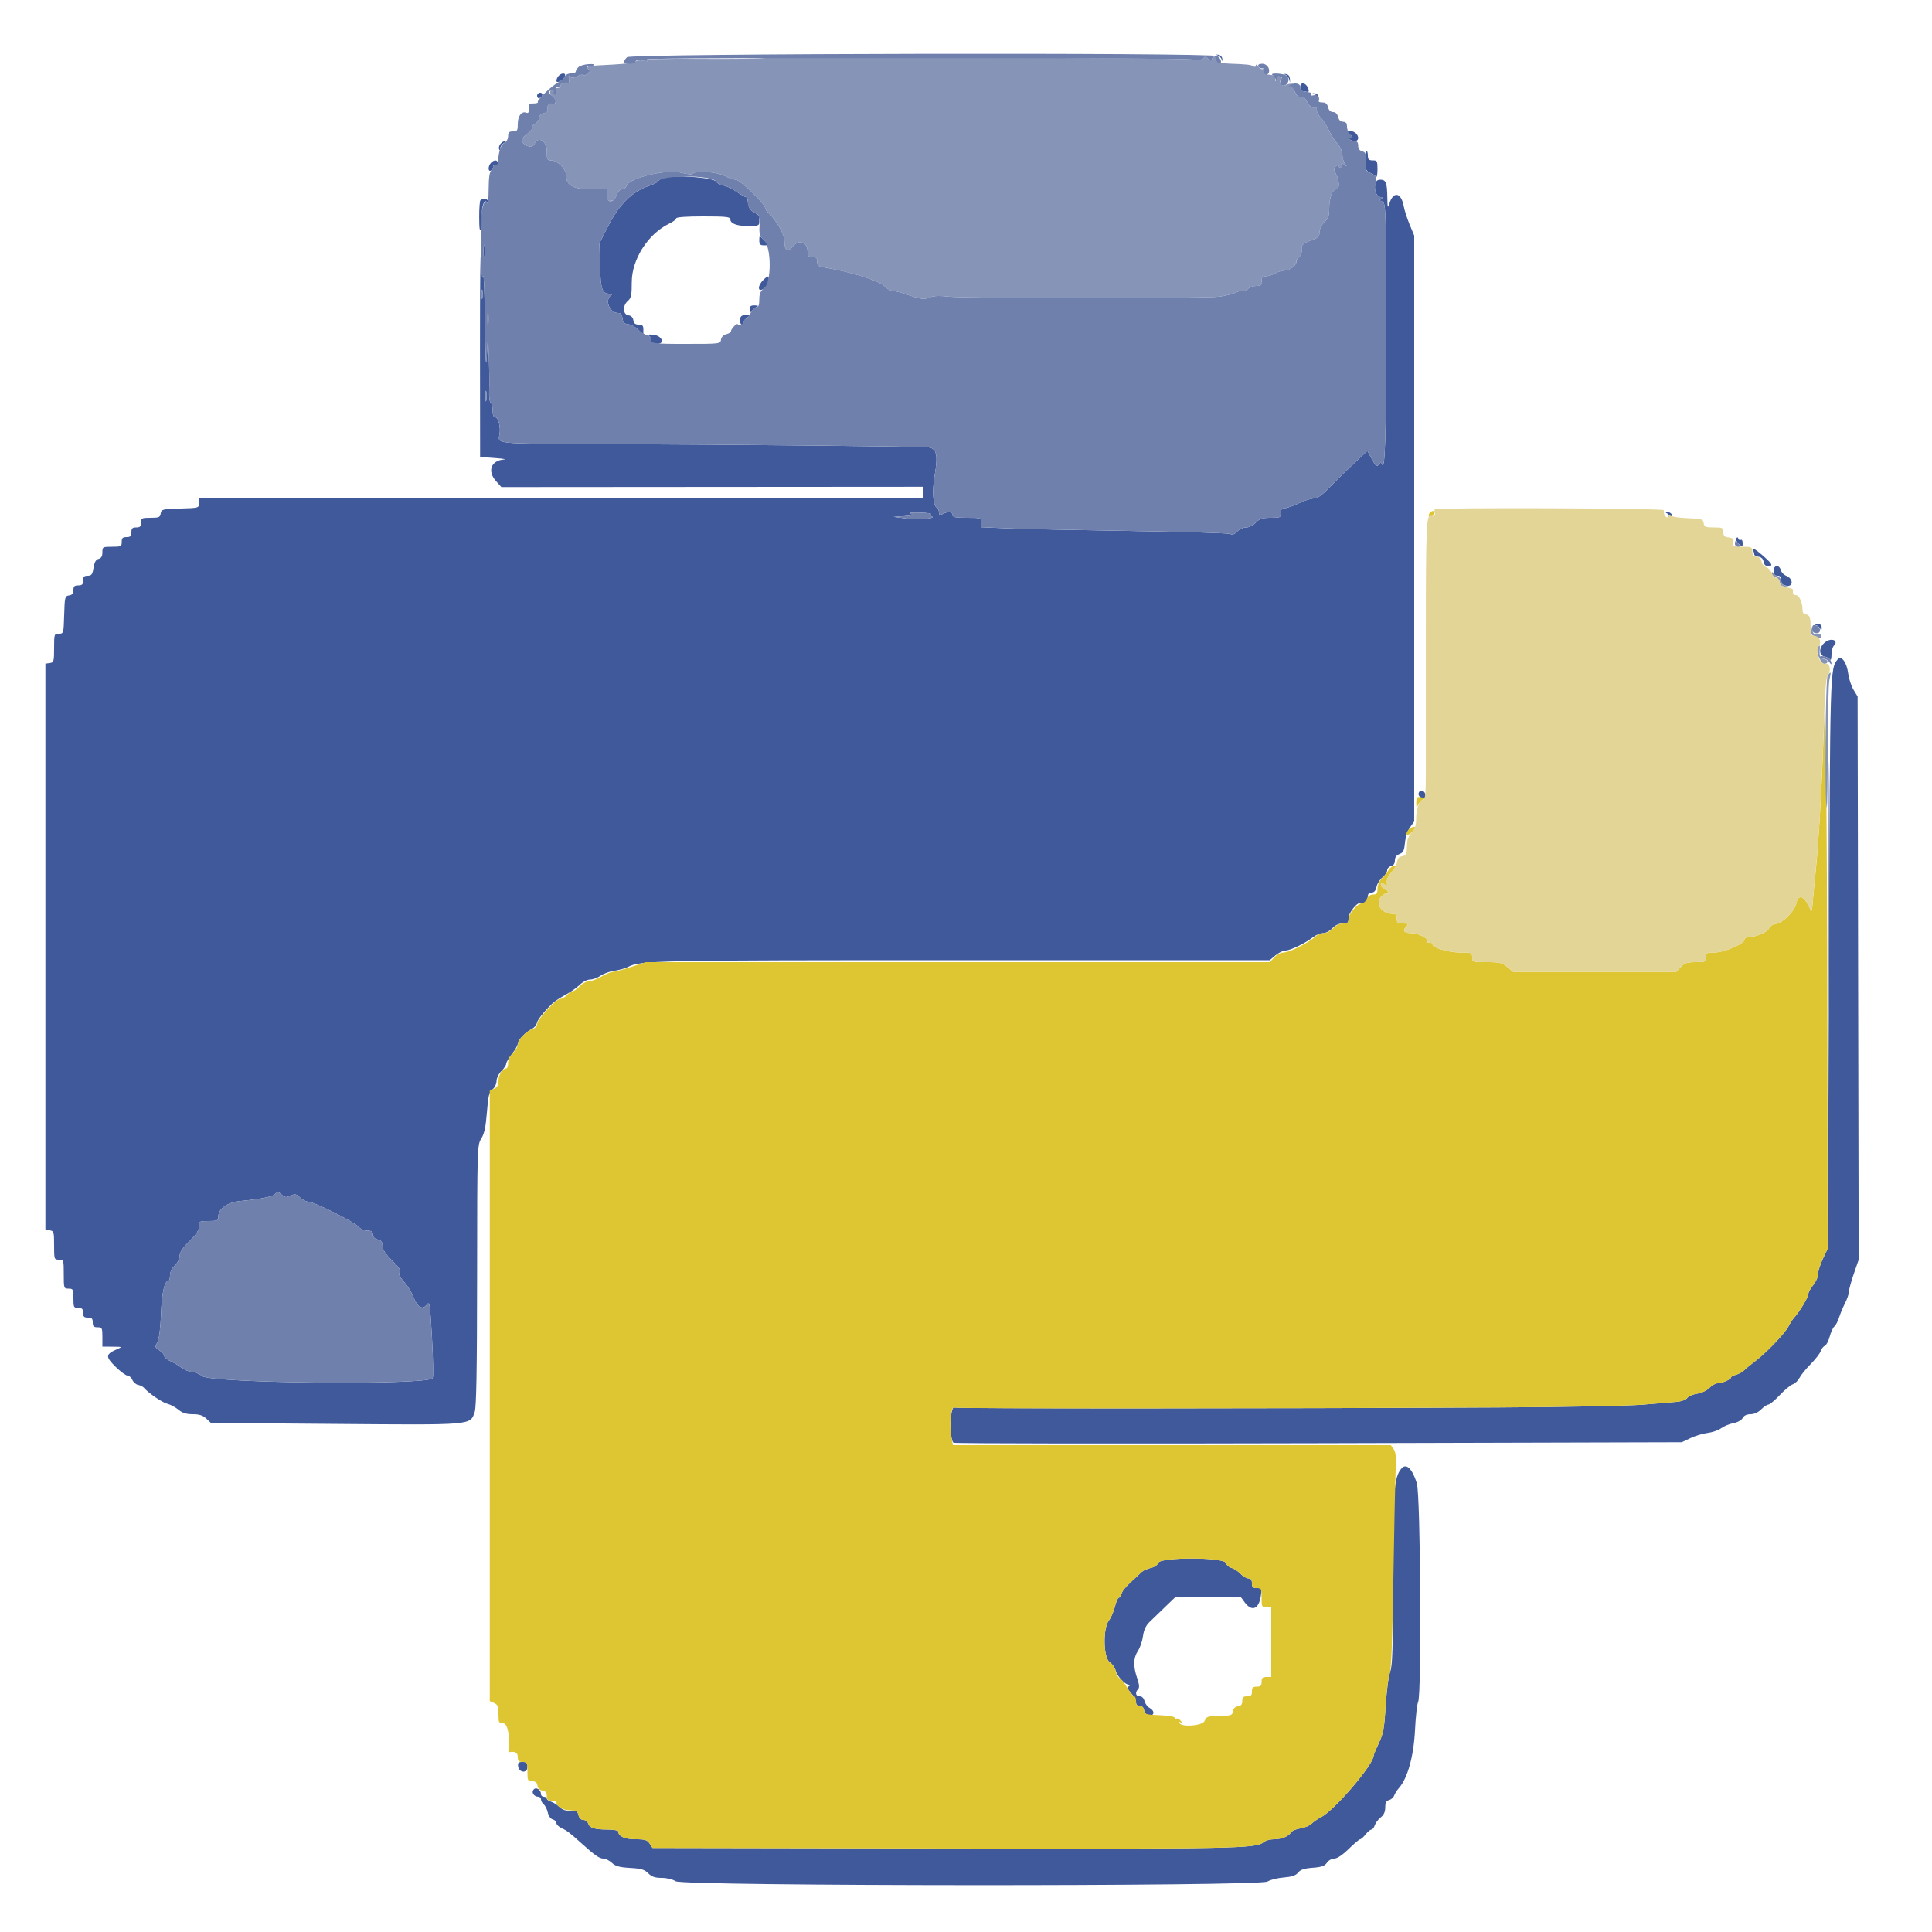 <svg id="svg" version="1.1" width="400" height="400" viewBox="0 0 400 400" xmlns="http://www.w3.org/2000/svg" xmlns:xlink="http://www.w3.org/1999/xlink" ><g id="svgg"><path id="path0" d="M252.075 11.448 C 252.447 11.558,252.842 11.953,252.952 12.325 C 253.099 12.814,253.132 12.781,253.072 12.205 C 253.025 11.738,252.662 11.375,252.195 11.328 C 251.619 11.268,251.586 11.301,252.075 11.448 M115.680 15.680 C 115.416 15.944,115.200 16.400,115.200 16.694 C 115.200 17.395,116.606 16.682,116.940 15.811 C 117.221 15.081,116.368 14.992,115.680 15.680 M266.075 15.448 C 266.447 15.558,266.836 16.043,266.941 16.525 C 267.100 17.258,267.120 17.239,267.066 16.404 C 267.021 15.728,266.743 15.382,266.200 15.327 C 265.624 15.269,265.589 15.302,266.075 15.448 M269.200 17.971 C 269.200 18.427,269.335 18.814,269.500 18.831 C 269.665 18.847,270.103 18.920,270.473 18.991 C 271.007 19.094,271.080 18.945,270.827 18.261 C 270.396 17.093,269.200 16.880,269.200 17.971 M111.200 19.833 C 111.200 20.182,111.414 20.395,111.675 20.308 C 112.417 20.061,112.540 19.200,111.833 19.200 C 111.485 19.200,111.200 19.485,111.200 19.833 M272.075 19.448 C 272.447 19.558,272.836 20.043,272.941 20.525 C 273.100 21.258,273.120 21.239,273.066 20.404 C 273.021 19.728,272.743 19.382,272.200 19.327 C 271.624 19.269,271.589 19.302,272.075 19.448 M279.072 27.442 C 279.189 27.749,279.446 28.000,279.643 28.000 C 279.839 28.000,280.000 28.191,280.000 28.424 C 280.000 28.657,279.792 28.719,279.538 28.562 C 279.252 28.385,279.185 28.452,279.362 28.738 C 279.519 28.992,280.009 29.200,280.451 29.200 C 281.703 29.200,281.272 27.526,279.929 27.169 C 279.102 26.950,278.906 27.012,279.072 27.442 M103.611 29.787 C 103.343 30.109,103.217 30.604,103.331 30.887 C 103.463 31.217,103.548 31.158,103.568 30.720 C 103.586 30.346,103.915 29.856,104.300 29.632 C 104.685 29.408,104.797 29.219,104.549 29.212 C 104.301 29.205,103.879 29.464,103.611 29.787 M282.652 33.282 C 282.696 35.068,282.839 35.423,283.652 35.772 C 284.173 35.995,284.732 36.363,284.894 36.589 C 285.056 36.815,285.191 36.145,285.194 35.100 C 285.200 33.338,285.127 33.200,284.200 33.200 C 283.400 33.200,283.200 33.000,283.200 32.200 C 283.200 31.650,283.065 31.200,282.900 31.200 C 282.735 31.200,282.623 32.137,282.652 33.282 M101.680 33.680 C 100.930 34.430,101.036 35.834,101.796 35.204 C 102.123 34.932,102.294 34.552,102.175 34.359 C 102.056 34.167,102.208 34.105,102.513 34.222 C 102.837 34.346,103.067 34.179,103.067 33.817 C 103.067 33.081,102.350 33.010,101.680 33.680 M137.338 36.827 C 136.867 37.002,136.371 37.323,136.235 37.543 C 136.100 37.762,135.316 38.163,134.494 38.434 C 130.915 39.612,128.202 42.276,125.853 46.917 L 124.104 50.374 124.227 55.016 C 124.356 59.881,124.660 60.795,126.149 60.806 C 126.651 60.810,126.817 60.933,126.554 61.106 C 125.110 62.057,126.176 64.800,127.989 64.800 C 128.518 64.800,128.785 65.132,128.873 65.900 C 128.972 66.755,129.238 67.028,130.069 67.124 C 130.657 67.192,131.602 67.711,132.169 68.278 L 133.200 69.309 133.200 68.255 C 133.200 67.404,133.012 67.200,132.228 67.200 C 131.524 67.200,131.220 66.951,131.128 66.300 C 131.046 65.722,130.678 65.354,130.100 65.272 C 128.928 65.106,128.867 63.263,130.000 62.293 C 130.676 61.714,130.800 61.113,130.800 58.404 C 130.800 53.687,134.200 48.376,138.544 46.306 C 139.345 45.925,140.000 45.430,140.000 45.206 C 140.000 44.951,142.074 44.800,145.600 44.800 C 150.251 44.800,151.200 44.899,151.200 45.386 C 151.200 46.297,152.541 46.800,154.974 46.800 C 156.933 46.800,157.200 46.704,157.200 46.000 C 157.200 45.560,157.223 45.068,157.252 44.906 C 157.281 44.744,156.786 44.326,156.152 43.976 C 155.323 43.519,154.965 42.985,154.875 42.070 C 154.806 41.372,154.608 40.800,154.435 40.800 C 154.262 40.800,153.328 40.263,152.360 39.607 C 151.392 38.951,150.205 38.411,149.723 38.407 C 149.240 38.403,148.590 38.035,148.277 37.589 C 147.662 36.710,139.240 36.124,137.338 36.827 M284.714 38.136 C 284.461 39.462,285.048 40.799,285.887 40.806 C 286.494 40.811,286.511 40.870,286.000 41.200 C 285.475 41.539,285.480 41.589,286.038 41.594 C 286.955 41.603,287.001 42.961,286.992 69.800 C 286.984 90.662,286.743 97.829,286.108 96.079 C 285.963 95.678,285.813 95.703,285.457 96.190 C 285.062 96.730,284.857 96.569,284.045 95.082 L 283.094 93.342 282.230 94.171 C 281.754 94.627,280.473 95.833,279.383 96.851 C 278.292 97.869,276.419 99.714,275.219 100.951 C 273.667 102.552,272.738 103.200,271.994 103.200 C 271.420 103.200,270.017 103.650,268.877 104.200 C 267.737 104.750,266.443 105.200,266.002 105.200 C 265.413 105.200,265.200 105.466,265.200 106.200 C 265.200 107.141,265.075 107.200,263.070 107.200 C 261.315 107.200,260.774 107.376,260.000 108.200 C 259.453 108.783,258.615 109.200,257.992 109.200 C 257.405 109.200,256.588 109.571,256.178 110.025 C 255.639 110.620,255.205 110.763,254.616 110.538 C 254.167 110.367,244.890 110.092,234.000 109.927 C 223.110 109.762,211.725 109.521,208.700 109.392 L 203.200 109.157 203.200 108.178 C 203.200 107.228,203.116 107.200,200.200 107.200 C 197.800 107.200,197.200 107.080,197.200 106.600 C 197.200 105.904,196.284 105.820,195.174 106.414 C 194.532 106.758,194.400 106.695,194.400 106.047 C 194.400 105.618,194.230 105.207,194.022 105.133 C 193.186 104.838,192.938 101.801,193.488 98.600 C 194.236 94.256,193.960 92.891,192.285 92.633 C 190.917 92.423,152.766 92.039,122.116 91.926 C 102.416 91.854,103.029 91.920,103.417 89.918 C 103.692 88.502,103.177 86.400,102.555 86.400 C 102.189 86.400,102.000 85.931,102.000 85.024 C 102.000 84.267,101.814 83.532,101.587 83.392 C 101.360 83.251,101.220 82.116,101.277 80.868 C 101.333 79.621,101.304 76.530,101.212 74.000 L 101.043 69.400 100.800 73.600 C 100.618 76.743,100.521 75.031,100.414 66.800 C 100.336 60.750,100.167 56.430,100.038 57.200 C 99.898 58.044,99.716 56.613,99.582 53.600 C 99.459 50.850,99.368 58.950,99.379 71.600 L 99.400 94.600 102.400 94.828 C 104.050 94.953,104.945 95.088,104.389 95.128 C 101.657 95.323,100.828 97.526,102.700 99.615 L 103.800 100.843 147.500 100.812 L 191.200 100.781 191.200 101.990 L 191.200 103.200 116.200 103.200 L 41.200 103.200 41.200 104.186 C 41.200 105.158,41.147 105.173,37.300 105.286 C 33.600 105.394,33.393 105.446,33.272 106.300 C 33.159 107.094,32.913 107.200,31.172 107.200 C 29.335 107.200,29.200 107.269,29.200 108.200 C 29.200 109.000,29.000 109.200,28.200 109.200 C 27.400 109.200,27.200 109.400,27.200 110.200 C 27.200 111.000,27.000 111.200,26.200 111.200 C 25.400 111.200,25.200 111.400,25.200 112.200 C 25.200 113.133,25.067 113.200,23.200 113.200 C 21.262 113.200,21.200 113.236,21.200 114.353 C 21.200 115.165,20.966 115.568,20.411 115.713 C 19.851 115.859,19.546 116.395,19.360 117.560 C 19.138 118.945,18.950 119.200,18.149 119.200 C 17.403 119.200,17.200 119.414,17.200 120.200 C 17.200 121.000,17.000 121.200,16.200 121.200 C 15.408 121.200,15.200 121.402,15.200 122.172 C 15.200 122.876,14.951 123.180,14.300 123.272 C 13.446 123.393,13.394 123.600,13.286 127.300 C 13.173 131.147,13.158 131.200,12.186 131.200 C 11.227 131.200,11.200 131.280,11.200 134.172 C 11.200 136.950,11.141 137.153,10.300 137.272 L 9.400 137.400 9.400 196.000 L 9.400 254.600 10.300 254.728 C 11.141 254.847,11.200 255.050,11.200 257.828 C 11.200 260.731,11.223 260.800,12.200 260.800 C 13.178 260.800,13.200 260.867,13.200 263.800 C 13.200 266.733,13.222 266.800,14.200 266.800 C 15.133 266.800,15.200 266.933,15.200 268.800 C 15.200 270.667,15.267 270.800,16.200 270.800 C 17.000 270.800,17.200 271.000,17.200 271.800 C 17.200 272.600,17.400 272.800,18.200 272.800 C 19.000 272.800,19.200 273.000,19.200 273.800 C 19.200 274.600,19.400 274.800,20.200 274.800 C 21.133 274.800,21.200 274.933,21.200 276.800 L 21.200 278.800 23.300 278.816 C 25.379 278.831,25.388 278.837,24.200 279.354 C 21.850 280.379,21.805 280.887,23.888 282.940 C 24.925 283.963,26.052 284.800,26.392 284.800 C 26.732 284.800,27.188 285.204,27.405 285.698 C 27.622 286.191,28.160 286.657,28.600 286.731 C 29.040 286.806,29.582 287.077,29.804 287.334 C 30.779 288.459,33.601 290.384,34.652 290.641 C 35.283 290.795,36.309 291.344,36.931 291.861 C 37.757 292.547,38.558 292.800,39.905 292.800 C 41.266 292.800,41.999 293.035,42.706 293.700 L 43.664 294.600 69.332 294.807 C 98.066 295.038,97.321 295.101,98.277 292.365 C 98.628 291.362,98.761 283.849,98.777 264.047 C 98.800 237.341,98.808 237.082,99.644 235.728 C 100.275 234.709,100.570 233.331,100.808 230.294 C 101.077 226.880,101.262 226.117,101.964 225.549 C 102.429 225.172,102.800 224.404,102.800 223.818 C 102.800 223.227,103.239 222.324,103.800 221.764 C 104.350 221.214,104.800 220.527,104.800 220.237 C 104.800 219.947,105.340 219.031,106.000 218.200 C 106.660 217.369,107.203 216.400,107.207 216.045 C 107.215 215.329,108.825 213.661,110.142 213.004 C 110.610 212.771,111.055 212.255,111.132 211.859 C 111.266 211.162,112.471 209.619,114.262 207.851 C 114.736 207.383,115.974 206.550,117.014 206.000 C 118.054 205.450,119.407 204.505,120.021 203.900 C 120.667 203.265,121.581 202.800,122.185 202.800 C 122.761 202.800,123.720 202.449,124.316 202.020 C 124.912 201.591,126.201 201.127,127.180 200.989 C 128.160 200.851,129.423 200.498,129.988 200.206 C 132.601 198.855,135.322 198.800,199.316 198.800 L 262.885 198.800 264.073 197.800 C 264.727 197.250,265.653 196.799,266.131 196.798 C 267.128 196.796,270.256 195.286,271.835 194.044 C 272.425 193.580,273.358 193.200,273.908 193.200 C 274.461 193.200,275.323 192.753,275.835 192.200 C 276.433 191.555,277.194 191.200,277.981 191.200 C 279.051 191.200,279.200 191.062,279.200 190.075 C 279.200 188.928,281.197 186.530,281.718 187.051 C 282.131 187.465,283.200 186.382,283.200 185.551 C 283.200 185.077,283.483 184.800,283.968 184.800 C 284.496 184.800,284.819 184.426,284.999 183.605 C 285.143 182.948,285.698 182.067,286.231 181.647 C 286.764 181.228,287.200 180.579,287.200 180.205 C 287.200 179.831,287.560 179.431,288.000 179.316 C 288.521 179.180,288.800 178.770,288.800 178.143 C 288.800 177.499,289.113 177.061,289.746 176.820 C 290.522 176.526,290.727 176.104,290.883 174.481 C 290.991 173.358,291.446 171.978,291.936 171.289 L 292.800 170.077 292.800 109.426 L 292.800 48.776 291.851 46.488 C 291.329 45.230,290.786 43.550,290.643 42.755 C 290.107 39.762,288.440 39.498,287.607 42.274 C 287.333 43.185,287.262 42.930,287.234 40.933 C 287.191 37.840,286.946 37.200,285.804 37.200 C 285.167 37.200,284.840 37.481,284.714 38.136 M99.467 41.467 C 99.320 41.613,99.205 43.188,99.212 44.967 C 99.222 47.484,99.320 48.035,99.658 47.454 C 99.917 47.008,99.986 45.919,99.830 44.741 C 99.570 42.780,100.405 40.789,100.936 42.104 C 101.054 42.396,101.150 42.312,101.168 41.900 C 101.200 41.210,100.023 40.911,99.467 41.467 M157.200 49.724 C 157.200 50.626,157.374 50.800,158.280 50.800 C 159.187 50.800,159.267 50.720,158.780 50.300 C 158.461 50.025,157.975 49.541,157.700 49.224 C 157.281 48.741,157.200 48.822,157.200 49.724 M100.120 52.000 C 100.120 53.210,100.195 53.705,100.287 53.100 C 100.378 52.495,100.378 51.505,100.287 50.900 C 100.195 50.295,100.120 50.790,100.120 52.000 M158.000 58.000 C 156.732 59.268,156.884 60.667,158.187 59.719 C 158.731 59.323,159.181 58.595,159.187 58.100 C 159.203 56.994,159.021 56.979,158.000 58.000 M99.883 61.695 C 99.787 62.193,99.705 61.880,99.701 61.000 C 99.696 60.120,99.775 59.713,99.875 60.095 C 99.975 60.478,99.979 61.198,99.883 61.695 M155.200 64.076 C 155.200 64.847,155.260 64.877,155.700 64.322 C 155.975 63.976,156.470 63.596,156.800 63.478 C 157.132 63.359,156.908 63.249,156.300 63.232 C 155.425 63.206,155.200 63.379,155.200 64.076 M100.928 66.000 C 100.928 67.430,101.001 68.015,101.089 67.300 C 101.178 66.585,101.178 65.415,101.089 64.700 C 101.001 63.985,100.928 64.570,100.928 66.000 M153.467 65.467 C 153.052 65.882,153.153 67.200,153.600 67.200 C 153.820 67.200,154.000 66.995,154.000 66.744 C 154.000 66.493,154.315 66.049,154.700 65.757 C 155.353 65.261,155.345 65.225,154.567 65.213 C 154.108 65.206,153.613 65.320,153.467 65.467 M134.334 69.532 C 134.628 69.729,134.853 70.004,134.834 70.145 C 134.718 71.011,134.924 71.200,135.987 71.200 C 137.820 71.200,137.058 69.445,135.157 69.287 C 134.257 69.212,133.980 69.295,134.334 69.532 M100.682 82.900 C 100.587 83.395,100.509 82.990,100.509 82.000 C 100.509 81.010,100.587 80.605,100.682 81.100 C 100.778 81.595,100.778 82.405,100.682 82.900 M192.716 106.452 C 192.467 106.606,192.520 106.779,192.855 106.900 C 194.057 107.335,190.215 107.670,187.693 107.350 L 185.000 107.009 187.200 106.863 C 188.848 106.754,189.199 106.633,188.600 106.380 C 188.074 106.158,188.713 106.069,190.462 106.121 C 191.926 106.165,192.940 106.313,192.716 106.452 M345.102 106.266 C 345.379 106.377,345.522 106.603,345.420 106.767 C 345.318 106.932,345.480 107.067,345.779 107.067 C 346.079 107.067,346.232 106.827,346.119 106.533 C 346.007 106.240,345.619 106.014,345.257 106.032 C 344.838 106.052,344.782 106.137,345.102 106.266 M359.483 111.466 C 359.338 111.701,359.575 112.215,360.009 112.609 C 360.774 113.301,360.800 113.295,360.800 112.438 C 360.800 111.951,360.635 111.655,360.434 111.779 C 360.233 111.903,359.996 111.788,359.907 111.522 C 359.798 111.194,359.662 111.176,359.483 111.466 M362.923 113.745 C 363.076 114.141,363.200 114.618,363.200 114.805 C 363.200 114.992,363.605 115.202,364.100 115.272 C 364.678 115.354,365.046 115.722,365.128 116.300 C 365.210 116.878,365.532 117.200,366.028 117.200 C 367.219 117.200,366.972 116.749,364.723 114.812 C 363.539 113.792,362.766 113.333,362.923 113.745 M367.200 118.200 C 367.200 118.933,367.413 119.200,368.000 119.200 C 368.577 119.200,368.800 119.467,368.800 120.155 C 368.800 120.896,369.052 121.146,369.929 121.275 C 371.358 121.485,371.252 119.752,369.802 119.201 C 369.311 119.014,368.812 118.488,368.692 118.031 C 368.378 116.828,367.200 116.961,367.200 118.200 M376.075 129.471 C 376.447 129.569,376.831 129.953,376.929 130.325 C 377.055 130.803,377.121 130.738,377.154 130.100 C 377.189 129.407,376.993 129.211,376.300 129.246 C 375.662 129.279,375.597 129.345,376.075 129.471 M377.865 132.970 C 376.536 134.042,376.500 135.698,377.800 135.942 C 378.240 136.025,378.732 136.297,378.894 136.546 C 379.056 136.796,379.191 136.361,379.194 135.580 C 379.197 134.799,379.417 133.943,379.683 133.677 C 380.774 132.586,379.132 131.948,377.865 132.970 M380.493 136.488 C 378.884 138.426,378.895 138.067,378.668 199.508 L 378.450 258.416 377.425 260.583 C 376.861 261.775,376.400 263.231,376.400 263.817 C 376.400 264.404,375.950 265.419,375.400 266.073 C 374.850 266.727,374.397 267.563,374.393 267.931 C 374.386 268.589,372.559 271.625,371.464 272.800 C 371.156 273.130,370.622 273.954,370.277 274.632 C 369.547 276.065,365.708 280.077,363.413 281.805 C 362.540 282.462,361.510 283.310,361.123 283.690 C 360.737 284.069,359.966 284.494,359.410 284.633 C 358.855 284.773,358.400 285.018,358.400 285.179 C 358.400 285.584,356.527 286.400,355.597 286.400 C 355.177 286.400,354.420 286.827,353.916 287.350 C 353.393 287.892,352.315 288.403,351.401 288.541 C 350.522 288.673,349.587 289.077,349.323 289.438 C 349.046 289.817,348.117 290.155,347.122 290.238 C 346.175 290.318,342.997 290.583,340.061 290.828 C 337.124 291.073,323.624 291.331,310.061 291.401 C 261.163 291.653,198.025 291.663,197.629 291.418 C 196.703 290.846,196.498 297.971,197.419 298.699 C 197.628 298.864,231.640 298.910,273.000 298.800 L 348.200 298.600 350.000 297.742 C 350.990 297.270,352.593 296.788,353.561 296.672 C 354.530 296.555,355.790 296.114,356.361 295.693 C 356.933 295.271,358.073 294.800,358.895 294.646 C 359.762 294.483,360.566 294.036,360.809 293.583 C 361.083 293.072,361.646 292.800,362.432 292.800 C 363.183 292.800,364.013 292.424,364.636 291.800 C 365.186 291.250,365.861 290.800,366.135 290.800 C 366.410 290.800,367.469 289.916,368.488 288.836 C 369.507 287.756,370.717 286.753,371.175 286.608 C 371.634 286.462,372.260 285.861,372.566 285.272 C 372.872 284.682,373.924 283.390,374.903 282.399 C 375.882 281.409,376.806 280.211,376.957 279.736 C 377.107 279.262,377.484 278.777,377.794 278.658 C 378.104 278.539,378.565 277.674,378.817 276.737 C 379.069 275.800,379.509 274.845,379.794 274.616 C 380.079 274.387,380.516 273.555,380.765 272.767 C 381.014 271.979,381.574 270.636,382.009 269.783 C 382.444 268.929,382.800 267.877,382.800 267.445 C 382.800 267.014,383.255 265.343,383.810 263.733 L 384.821 260.806 384.710 202.503 L 384.600 144.200 383.752 142.800 C 383.285 142.030,382.788 140.503,382.646 139.406 C 382.354 137.138,381.224 135.607,380.493 136.488 M293.813 163.979 C 293.461 164.548,293.910 165.200,294.653 165.200 C 295.003 165.200,295.204 164.919,295.129 164.533 C 294.974 163.730,294.175 163.393,293.813 163.979 M58.417 247.415 C 58.976 247.921,59.283 247.945,60.152 247.549 C 61.070 247.131,61.328 247.181,62.130 247.934 C 62.637 248.410,63.401 248.800,63.828 248.800 C 64.953 248.800,73.263 252.938,74.162 253.946 C 74.602 254.439,75.404 254.800,76.062 254.800 C 76.930 254.800,77.200 254.988,77.200 255.592 C 77.200 256.104,77.554 256.474,78.200 256.636 C 78.955 256.825,79.200 257.149,79.200 257.958 C 79.200 258.714,79.786 259.607,81.188 260.988 C 82.634 262.413,83.065 263.080,82.769 263.437 C 82.476 263.790,82.733 264.350,83.681 265.426 C 84.406 266.250,85.270 267.642,85.600 268.520 C 86.408 270.671,87.440 271.287,88.333 270.152 C 88.965 269.349,89.023 269.713,89.443 277.152 C 89.686 281.469,89.744 285.158,89.571 285.351 C 88.237 286.844,43.584 286.410,41.830 284.888 C 41.374 284.491,40.460 284.119,39.800 284.060 C 39.140 284.001,38.150 283.605,37.600 283.180 C 37.050 282.755,36.015 282.145,35.300 281.824 C 34.585 281.503,34.000 281.003,34.000 280.713 C 34.000 280.423,33.554 279.915,33.010 279.584 C 32.080 279.020,32.054 278.917,32.592 277.880 C 32.957 277.178,33.226 275.071,33.333 272.088 C 33.489 267.727,34.051 265.200,34.864 265.200 C 35.049 265.200,35.200 264.691,35.200 264.070 C 35.200 263.381,35.591 262.572,36.200 262.000 C 36.772 261.463,37.200 260.613,37.200 260.015 C 37.200 259.290,37.813 258.366,39.200 257.000 C 40.651 255.571,41.200 254.724,41.200 253.915 C 41.200 252.844,41.278 252.800,43.200 252.800 C 45.024 252.800,45.200 252.718,45.200 251.875 C 45.200 250.244,47.097 248.916,49.800 248.655 C 53.826 248.267,56.395 247.765,56.890 247.270 C 57.494 246.666,57.600 246.676,58.417 247.415 M290.097 304.100 C 288.608 305.959,288.400 308.750,288.400 326.913 C 288.400 341.470,288.296 344.952,287.826 346.077 C 287.502 346.852,287.100 349.886,286.904 353.026 C 286.606 357.820,286.407 358.918,285.479 360.875 C 284.886 362.127,284.400 363.305,284.400 363.494 C 284.400 365.317,276.250 374.842,273.488 376.247 C 272.780 376.607,271.902 377.213,271.538 377.594 C 271.173 377.974,270.147 378.402,269.257 378.545 C 268.366 378.687,267.494 379.046,267.319 379.343 C 266.806 380.211,265.366 380.800,263.758 380.800 C 262.936 380.800,261.951 381.082,261.570 381.427 C 260.139 382.722,255.403 382.813,195.249 382.707 L 135.097 382.600 134.500 381.700 C 133.994 380.939,133.545 380.800,131.580 380.800 C 129.351 380.800,128.000 380.185,128.000 379.171 C 128.000 378.967,127.055 378.798,125.900 378.795 C 123.122 378.787,122.077 378.473,121.786 377.557 C 121.654 377.141,121.202 376.800,120.781 376.800 C 120.293 376.800,119.922 376.428,119.758 375.774 C 119.535 374.887,119.313 374.763,118.121 374.866 C 117.151 374.950,116.483 374.737,115.871 374.150 C 115.392 373.690,114.595 373.186,114.100 373.030 C 113.605 372.874,113.200 372.578,113.200 372.373 C 113.200 372.168,112.930 372.000,112.600 372.000 C 112.270 372.000,112.000 371.752,112.000 371.449 C 112.000 370.518,110.978 369.903,110.463 370.525 C 109.963 371.126,110.566 372.000,111.480 372.000 C 111.766 372.000,112.000 372.248,112.000 372.551 C 112.000 372.854,112.258 373.317,112.574 373.579 C 112.890 373.841,113.269 374.605,113.417 375.276 C 113.574 375.991,113.999 376.579,114.442 376.695 C 114.859 376.804,115.200 377.146,115.200 377.455 C 115.200 377.764,115.687 378.238,116.283 378.509 C 117.368 379.001,117.905 379.408,120.270 381.536 C 123.159 384.135,124.104 384.800,124.905 384.800 C 125.369 384.800,126.174 385.200,126.694 385.688 C 127.438 386.387,128.237 386.610,130.448 386.735 C 132.748 386.865,133.430 387.066,134.210 387.847 C 134.937 388.574,135.599 388.800,136.996 388.800 C 138.067 388.800,139.272 389.091,139.896 389.500 C 141.478 390.536,260.836 390.592,262.418 389.557 C 262.958 389.204,264.458 388.827,265.751 388.720 C 267.488 388.576,268.271 388.312,268.751 387.706 C 269.235 387.094,270.003 386.840,271.777 386.704 C 273.644 386.561,274.277 386.336,274.726 385.661 C 275.044 385.182,275.719 384.800,276.247 384.800 C 276.847 384.800,277.947 384.064,279.239 382.800 C 280.362 381.700,281.430 380.800,281.611 380.800 C 281.793 380.800,282.296 380.350,282.729 379.800 C 283.161 379.250,283.702 378.800,283.931 378.800 C 284.159 378.800,284.472 378.402,284.627 377.915 C 284.781 377.429,285.334 376.695,285.854 376.286 C 286.508 375.771,286.800 375.134,286.800 374.218 C 286.800 373.231,287.003 372.840,287.598 372.685 C 288.037 372.570,288.514 372.144,288.658 371.738 C 288.801 371.332,289.240 370.640,289.633 370.200 C 291.420 368.198,292.693 363.629,292.961 358.258 C 293.102 355.429,293.393 352.786,293.609 352.384 C 294.359 350.983,294.113 309.505,293.340 307.075 C 292.360 303.992,291.106 302.841,290.097 304.100 M239.809 323.572 C 239.664 324.027,239.037 324.458,238.282 324.620 C 237.577 324.771,236.730 325.143,236.400 325.446 C 233.112 328.463,232.469 329.152,232.226 329.918 C 232.072 330.403,231.800 330.800,231.621 330.800 C 231.441 330.800,231.084 331.639,230.825 332.665 C 230.567 333.691,230.006 334.975,229.578 335.519 C 228.313 337.127,228.436 343.270,229.751 344.131 C 230.274 344.474,230.826 345.250,230.979 345.857 C 231.272 347.026,232.917 348.796,233.721 348.806 C 234.068 348.811,234.060 348.901,233.689 349.136 C 233.303 349.381,233.425 349.726,234.189 350.551 C 234.745 351.151,235.200 351.992,235.200 352.421 C 235.200 352.924,235.473 353.200,235.972 353.200 C 236.468 353.200,236.790 353.522,236.872 354.100 C 236.954 354.678,237.322 355.046,237.900 355.128 C 239.046 355.291,239.121 354.200,238.005 353.603 C 237.567 353.368,237.098 352.732,236.961 352.188 C 236.807 351.573,236.428 351.200,235.957 351.200 C 235.127 351.200,234.952 350.408,235.632 349.728 C 235.942 349.418,235.885 348.767,235.432 347.434 C 234.589 344.949,234.639 343.251,235.600 341.800 C 236.037 341.140,236.505 339.769,236.641 338.754 C 236.808 337.510,237.233 336.571,237.944 335.874 C 238.525 335.304,239.990 333.887,241.200 332.724 L 243.400 330.610 250.132 330.605 L 256.864 330.600 257.665 331.700 C 259.153 333.743,260.597 333.212,261.037 330.462 C 261.292 328.867,261.260 328.800,260.251 328.800 C 259.397 328.800,259.200 328.613,259.200 327.800 C 259.200 327.098,258.982 326.800,258.470 326.800 C 258.068 326.800,257.331 326.365,256.832 325.834 C 256.333 325.302,255.503 324.762,254.989 324.633 C 254.474 324.504,253.939 324.039,253.800 323.599 C 253.413 322.381,240.195 322.356,239.809 323.572 M107.272 365.700 C 107.468 367.081,109.200 367.196,109.200 365.828 C 109.200 364.991,109.009 364.800,108.172 364.800 C 107.335 364.800,107.168 364.967,107.272 365.700 " stroke="none" fill="#40599b" fill-rule="evenodd"></path><path id="path1" d="M296.026 106.169 C 295.751 106.500,295.714 106.823,295.935 106.960 C 296.141 107.087,296.518 106.939,296.774 106.631 C 297.049 106.300,297.086 105.977,296.865 105.840 C 296.659 105.713,296.282 105.861,296.026 106.169 M377.290 159.000 C 377.010 166.040,376.426 175.310,375.993 179.600 C 375.560 183.890,375.193 187.760,375.177 188.200 C 375.156 188.787,374.969 188.626,374.475 187.600 C 373.378 185.320,372.275 185.124,371.873 187.135 C 371.575 188.626,369.067 191.116,367.707 191.273 C 367.057 191.347,366.451 191.739,366.239 192.222 C 365.883 193.032,363.578 194.000,362.006 194.000 C 361.563 194.000,361.200 194.233,361.200 194.517 C 361.200 195.378,356.983 197.200,354.991 197.200 C 353.347 197.200,353.200 197.282,353.200 198.200 C 353.200 199.141,353.075 199.200,351.070 199.200 C 349.315 199.200,348.774 199.376,348.000 200.200 L 347.061 201.200 330.161 201.200 L 313.261 201.200 312.073 200.200 C 311.033 199.325,310.504 199.200,307.842 199.200 C 304.864 199.200,304.800 199.179,304.800 198.200 C 304.800 197.238,304.704 197.200,302.244 197.200 C 299.752 197.200,296.077 196.056,296.668 195.465 C 296.814 195.319,296.498 195.197,295.967 195.194 C 295.332 195.190,295.172 195.078,295.502 194.869 C 296.078 194.503,293.671 193.200,292.419 193.200 C 290.761 193.200,290.296 192.778,291.045 191.951 C 291.695 191.232,291.671 191.200,290.462 191.200 C 289.383 191.200,289.200 191.055,289.200 190.200 C 289.200 189.475,288.985 189.200,288.419 189.200 C 285.985 189.200,284.581 187.019,286.061 185.539 C 286.484 185.116,287.001 184.877,287.210 185.006 C 287.420 185.136,287.484 184.964,287.354 184.623 C 287.223 184.283,286.991 184.082,286.838 184.176 C 286.685 184.271,286.342 183.999,286.076 183.573 C 285.552 182.734,286.272 182.586,286.917 183.400 C 287.106 183.640,287.208 183.559,287.169 183.200 C 287.047 182.058,287.205 181.656,288.272 180.388 C 289.158 179.335,289.217 179.139,288.615 179.257 C 288.214 179.336,287.686 179.759,287.443 180.197 C 287.199 180.636,286.595 181.392,286.100 181.878 C 285.557 182.411,285.200 183.245,285.200 183.981 C 285.200 184.981,285.037 185.200,284.295 185.200 C 283.740 185.200,283.237 185.548,282.995 186.100 C 282.778 186.595,282.344 187.000,282.031 187.000 C 281.109 187.000,279.200 189.179,279.200 190.231 C 279.200 191.028,278.999 191.200,278.070 191.200 C 277.381 191.200,276.572 191.591,276.000 192.200 C 275.482 192.752,274.610 193.200,274.056 193.200 C 273.504 193.200,272.679 193.550,272.224 193.978 C 270.928 195.195,266.924 197.200,265.788 197.200 C 265.207 197.200,264.360 197.634,263.835 198.200 L 262.908 199.200 198.305 199.200 L 133.702 199.200 130.639 200.200 C 128.954 200.750,127.266 201.202,126.888 201.205 C 126.509 201.207,125.417 201.657,124.459 202.205 C 123.502 202.752,122.318 203.200,121.829 203.200 C 121.340 203.200,120.517 203.650,120.000 204.200 C 119.483 204.750,118.850 205.200,118.592 205.200 C 118.335 205.200,117.798 205.560,117.400 206.000 C 117.002 206.440,116.371 206.800,115.998 206.800 C 115.124 206.800,111.200 211.071,111.200 212.022 C 111.200 212.424,110.800 212.869,110.300 213.023 C 108.997 213.423,107.224 215.264,107.211 216.230 C 107.205 216.687,106.750 217.483,106.200 218.000 C 105.591 218.572,105.200 219.381,105.200 220.070 C 105.200 220.691,105.033 221.200,104.829 221.200 C 104.043 221.200,103.200 222.512,103.200 223.734 C 103.200 224.674,102.963 225.114,102.300 225.405 L 101.400 225.800 101.400 289.000 L 101.400 352.200 102.300 352.595 C 103.052 352.925,103.200 353.303,103.200 354.895 C 103.200 356.660,103.273 356.800,104.200 356.800 C 105.128 356.800,105.676 359.783,105.247 362.500 C 105.221 362.665,105.335 362.779,105.500 362.753 C 106.682 362.566,107.200 362.885,107.200 363.800 C 107.200 364.600,107.400 364.800,108.200 364.800 C 109.133 364.800,109.200 364.933,109.200 366.800 C 109.200 368.651,109.272 368.800,110.172 368.800 C 110.876 368.800,111.180 369.049,111.272 369.700 C 111.354 370.278,111.722 370.646,112.300 370.728 C 112.951 370.820,113.200 371.124,113.200 371.828 C 113.200 372.598,113.408 372.800,114.200 372.800 C 114.750 372.800,115.200 372.967,115.200 373.171 C 115.200 374.013,116.546 374.800,117.985 374.800 C 119.282 374.800,119.551 374.952,119.764 375.800 C 119.923 376.431,120.298 376.800,120.781 376.800 C 121.202 376.800,121.654 377.141,121.786 377.557 C 122.077 378.473,123.122 378.787,125.900 378.795 C 127.055 378.798,128.000 378.967,128.000 379.171 C 128.000 380.185,129.351 380.800,131.580 380.800 C 133.545 380.800,133.994 380.939,134.500 381.700 L 135.097 382.600 195.249 382.707 C 255.403 382.813,260.139 382.722,261.570 381.427 C 261.951 381.082,262.936 380.800,263.758 380.800 C 265.366 380.800,266.806 380.211,267.319 379.343 C 267.494 379.046,268.366 378.687,269.257 378.545 C 270.147 378.402,271.173 377.974,271.538 377.594 C 271.902 377.213,272.780 376.607,273.488 376.247 C 276.250 374.842,284.400 365.317,284.400 363.494 C 284.400 363.305,284.885 362.127,285.478 360.875 C 286.401 358.928,286.604 357.822,286.886 353.200 C 287.067 350.230,287.436 347.260,287.706 346.600 C 288.054 345.749,288.282 339.938,288.490 326.600 C 288.651 316.260,288.863 306.246,288.961 304.346 C 289.097 301.716,288.999 300.691,288.547 300.046 L 287.955 299.200 242.627 299.200 L 197.300 299.200 197.050 297.950 C 196.470 295.051,196.855 290.939,197.659 291.436 C 198.031 291.666,262.651 291.646,310.061 291.401 C 323.624 291.331,337.124 291.073,340.061 290.828 C 342.997 290.583,346.175 290.318,347.122 290.238 C 348.117 290.155,349.046 289.817,349.323 289.438 C 349.587 289.077,350.522 288.673,351.401 288.541 C 352.315 288.403,353.393 287.892,353.916 287.350 C 354.420 286.827,355.177 286.400,355.597 286.400 C 356.527 286.400,358.400 285.584,358.400 285.179 C 358.400 285.018,358.855 284.773,359.410 284.633 C 359.966 284.494,360.737 284.069,361.123 283.690 C 361.510 283.310,362.540 282.462,363.413 281.805 C 365.708 280.077,369.547 276.065,370.277 274.632 C 370.622 273.954,371.156 273.130,371.464 272.800 C 372.559 271.625,374.386 268.589,374.393 267.931 C 374.397 267.563,374.850 266.727,375.400 266.073 C 375.950 265.419,376.406 264.370,376.413 263.742 C 376.419 263.114,376.868 261.700,377.409 260.600 L 378.393 258.600 378.340 214.200 C 378.311 189.780,378.178 164.490,378.044 158.000 L 377.800 146.200 377.290 159.000 M293.423 165.110 C 293.300 165.233,293.212 165.798,293.227 166.367 C 293.254 167.385,293.260 167.387,293.680 166.519 C 293.914 166.035,294.396 165.577,294.753 165.503 C 295.235 165.402,295.176 165.306,294.523 165.127 C 294.041 164.995,293.546 164.987,293.423 165.110 M291.611 171.787 C 290.714 172.867,291.404 173.261,292.378 172.224 C 293.109 171.445,293.191 171.200,292.719 171.200 C 292.377 171.200,291.879 171.464,291.611 171.787 M253.800 323.599 C 253.939 324.039,254.474 324.504,254.989 324.633 C 255.503 324.762,256.333 325.302,256.832 325.834 C 257.331 326.365,258.068 326.800,258.470 326.800 C 258.982 326.800,259.200 327.098,259.200 327.800 C 259.200 328.600,259.400 328.800,260.200 328.800 C 261.133 328.800,261.200 328.933,261.200 330.800 C 261.200 332.667,261.267 332.800,262.200 332.800 L 263.200 332.800 263.200 340.000 L 263.200 347.200 262.200 347.200 C 261.400 347.200,261.200 347.400,261.200 348.200 C 261.200 349.000,261.000 349.200,260.200 349.200 C 259.400 349.200,259.200 349.400,259.200 350.200 C 259.200 351.000,259.000 351.200,258.200 351.200 C 257.408 351.200,257.200 351.402,257.200 352.172 C 257.200 352.876,256.951 353.180,256.300 353.272 C 255.722 353.354,255.354 353.722,255.272 354.300 C 255.159 355.094,254.900 355.205,253.072 355.246 C 249.902 355.317,249.827 355.338,249.405 356.300 C 248.961 357.312,244.735 357.665,244.162 356.738 C 243.968 356.425,244.057 356.385,244.438 356.615 C 244.916 356.903,244.918 356.852,244.455 356.281 C 244.155 355.911,243.750 355.707,243.555 355.828 C 243.360 355.949,243.200 355.864,243.200 355.640 C 243.200 355.410,241.858 355.183,240.100 355.117 C 237.231 355.009,236.990 354.933,236.872 354.100 C 236.790 353.522,236.468 353.200,235.972 353.200 C 235.415 353.200,235.200 352.921,235.200 352.200 C 235.200 351.650,235.028 351.200,234.817 351.200 C 234.606 351.200,233.969 350.406,233.400 349.436 C 232.832 348.466,232.121 347.579,231.821 347.463 C 231.521 347.348,231.153 346.696,231.003 346.013 C 230.853 345.331,230.296 344.488,229.765 344.140 C 228.437 343.270,228.304 337.139,229.578 335.519 C 230.006 334.975,230.567 333.691,230.825 332.665 C 231.084 331.639,231.441 330.800,231.621 330.800 C 231.800 330.800,232.072 330.403,232.226 329.918 C 232.469 329.152,233.112 328.463,236.400 325.446 C 236.730 325.143,237.577 324.771,238.282 324.620 C 239.037 324.458,239.664 324.027,239.809 323.572 C 240.195 322.356,253.413 322.381,253.800 323.599 " stroke="none" fill="#dec633" fill-rule="evenodd"></path><path id="path2" d="M158.148 12.021 C 157.517 12.149,151.600 12.216,145.000 12.170 C 137.736 12.120,133.316 12.227,133.800 12.442 C 134.373 12.697,134.217 12.729,133.250 12.556 C 132.482 12.419,131.790 12.493,131.645 12.728 C 131.504 12.955,129.412 13.242,126.995 13.365 C 124.578 13.488,122.375 13.621,122.100 13.661 C 121.466 13.753,121.440 14.400,122.070 14.400 C 122.328 14.400,122.193 14.734,121.770 15.142 C 121.346 15.550,120.903 15.736,120.785 15.555 C 120.666 15.375,120.098 15.472,119.522 15.771 C 118.778 16.156,118.350 16.190,118.046 15.886 C 117.743 15.583,117.667 15.709,117.785 16.321 C 117.876 16.796,117.827 17.166,117.675 17.144 C 116.756 17.014,116.014 17.267,116.100 17.681 C 116.155 17.946,115.930 18.171,115.600 18.181 C 113.969 18.232,113.364 19.081,114.376 19.900 C 115.346 20.685,115.209 21.843,114.193 21.453 C 113.627 21.235,113.056 22.243,113.415 22.824 C 113.535 23.018,113.175 23.291,112.616 23.432 C 111.984 23.590,111.600 23.968,111.600 24.429 C 111.600 24.838,111.235 25.367,110.789 25.606 C 110.343 25.845,110.074 26.197,110.193 26.388 C 110.311 26.579,109.821 27.196,109.104 27.759 C 108.021 28.608,107.875 28.902,108.241 29.491 C 108.822 30.425,110.334 30.637,110.645 29.828 C 111.311 28.092,113.200 29.106,113.200 31.200 C 113.200 33.004,113.288 33.201,114.100 33.213 C 115.496 33.232,117.200 34.958,117.200 36.352 C 117.200 38.376,118.720 39.200,122.454 39.200 L 125.600 39.200 125.600 40.400 C 125.600 41.343,125.775 41.600,126.421 41.600 C 126.973 41.600,127.378 41.208,127.660 40.400 C 127.914 39.671,128.359 39.200,128.792 39.200 C 129.185 39.200,129.591 38.885,129.694 38.500 C 130.139 36.842,138.030 34.952,141.099 35.769 C 142.311 36.091,143.293 36.173,143.423 35.964 C 143.856 35.262,148.354 35.560,150.000 36.400 C 150.862 36.840,151.921 37.200,152.352 37.200 C 153.182 37.200,158.400 42.212,158.400 43.010 C 158.400 43.266,158.764 43.805,159.208 44.208 C 160.695 45.553,162.400 48.518,162.406 49.769 C 162.417 51.939,163.042 52.383,164.150 51.008 C 165.379 49.484,167.200 50.116,167.200 52.068 C 167.200 53.009,167.369 53.200,168.200 53.200 C 168.988 53.200,169.200 53.403,169.200 54.156 C 169.200 54.923,169.458 55.156,170.500 55.334 C 176.560 56.367,182.110 58.122,183.277 59.375 C 183.700 59.829,184.440 60.224,184.923 60.254 C 185.405 60.284,186.340 60.494,187.000 60.721 C 190.703 61.992,191.246 62.078,192.440 61.583 C 193.275 61.238,194.470 61.190,196.511 61.421 C 199.975 61.813,249.259 61.815,252.400 61.423 C 253.610 61.272,255.187 60.881,255.904 60.553 C 256.622 60.226,257.366 60.056,257.559 60.175 C 257.752 60.294,258.132 60.123,258.404 59.796 C 258.676 59.468,259.416 59.200,260.049 59.200 C 261.010 59.200,261.200 59.035,261.200 58.200 C 261.200 57.434,261.410 57.197,262.100 57.186 C 262.595 57.178,263.450 56.914,264.000 56.600 C 264.550 56.286,265.467 56.022,266.038 56.014 C 267.065 56.000,268.400 54.928,268.400 54.117 C 268.400 53.887,268.673 53.471,269.007 53.195 C 269.340 52.918,269.565 52.245,269.507 51.700 C 269.396 50.667,269.696 50.401,271.900 49.585 C 272.927 49.204,273.200 48.876,273.200 48.021 C 273.200 47.385,273.611 46.553,274.200 46.000 C 274.996 45.252,275.200 44.671,275.200 43.149 C 275.200 40.992,275.864 39.200,276.664 39.200 C 277.380 39.200,277.350 37.451,276.611 36.020 C 276.091 35.016,276.091 34.822,276.611 34.391 C 277.022 34.049,277.200 34.037,277.200 34.351 C 277.200 34.598,277.374 34.800,277.587 34.800 C 277.801 34.800,277.857 34.485,277.713 34.100 C 277.474 33.464,277.521 33.455,278.225 34.000 C 278.935 34.550,278.956 34.544,278.474 33.928 C 278.185 33.558,277.932 32.700,277.913 32.020 C 277.892 31.295,277.465 30.340,276.878 29.707 C 276.329 29.114,275.554 27.902,275.157 27.014 C 274.759 26.126,274.005 24.944,273.481 24.386 C 272.957 23.829,272.570 23.086,272.621 22.735 C 272.682 22.321,272.484 22.155,272.057 22.262 C 271.640 22.367,271.150 21.982,270.716 21.208 C 270.339 20.538,269.889 20.013,269.716 20.042 C 268.893 20.179,268.492 19.919,268.059 18.970 C 267.801 18.404,267.674 17.804,267.777 17.637 C 268.039 17.213,266.698 17.232,266.153 17.659 C 265.880 17.873,265.522 17.788,265.234 17.441 C 264.878 17.011,264.875 16.801,265.223 16.586 C 265.561 16.377,265.539 16.209,265.143 15.965 C 264.783 15.742,264.508 15.860,264.328 16.315 C 264.074 16.954,264.054 16.953,264.028 16.300 C 264.001 15.637,263.833 15.547,262.400 15.429 C 262.070 15.402,261.825 15.071,261.855 14.694 C 261.885 14.313,261.725 14.123,261.494 14.265 C 261.266 14.407,260.836 14.190,260.539 13.785 C 260.234 13.368,260.000 13.265,260.000 13.547 C 260.000 13.847,259.800 13.922,259.500 13.735 C 258.951 13.393,258.228 13.312,254.488 13.175 C 253.106 13.125,251.863 12.902,251.726 12.680 C 251.570 12.427,251.687 12.403,252.038 12.615 C 252.500 12.894,252.497 12.827,252.021 12.241 C 251.522 11.627,251.383 11.609,251.016 12.111 C 250.643 12.621,250.522 12.620,250.043 12.108 C 249.615 11.650,249.428 11.631,249.186 12.022 C 248.965 12.380,248.154 12.456,246.338 12.287 C 242.963 11.974,159.620 11.723,158.148 12.021 M366.806 118.737 C 366.803 119.033,367.150 119.366,367.578 119.478 C 368.005 119.590,368.410 120.068,368.478 120.541 C 368.567 121.168,368.899 121.413,369.705 121.449 C 370.717 121.493,370.725 121.483,369.805 121.322 C 369.132 121.205,368.800 120.887,368.800 120.361 C 368.800 119.929,368.485 119.459,368.100 119.317 C 367.715 119.175,367.268 118.865,367.106 118.629 C 366.914 118.348,366.810 118.385,366.806 118.737 M374.847 130.212 C 374.809 131.197,375.013 131.505,375.933 131.852 C 376.829 132.191,377.067 132.167,377.067 131.740 C 377.067 131.247,376.450 131.048,375.704 131.300 C 375.541 131.355,375.292 130.860,375.151 130.200 L 374.895 129.000 374.847 130.212 M376.241 134.236 C 375.934 135.038,377.092 137.545,377.727 137.452 C 378.620 137.321,378.600 136.600,377.700 136.472 C 376.838 136.350,376.622 135.842,376.779 134.300 C 376.868 133.426,376.566 133.391,376.241 134.236 M378.408 139.791 C 377.931 140.365,377.747 166.680,378.216 167.149 C 378.317 167.250,378.404 161.678,378.410 154.767 C 378.415 147.855,378.576 141.525,378.767 140.700 C 379.155 139.033,379.117 138.936,378.408 139.791 " stroke="none" fill="#8694b8" fill-rule="evenodd"></path><path id="path3" d="M297.089 105.445 C 296.960 105.573,296.952 105.931,297.070 106.239 C 297.260 106.734,297.003 106.881,296.145 106.766 C 295.333 106.657,295.206 109.925,295.209 130.800 C 295.211 143.450,295.210 156.455,295.206 159.700 C 295.201 164.360,295.087 165.600,294.664 165.600 C 293.871 165.600,293.200 167.385,293.200 169.493 C 293.200 170.867,292.966 171.597,292.300 172.306 C 291.805 172.833,291.374 173.745,291.343 174.332 C 291.311 174.919,291.266 175.792,291.243 176.272 C 291.214 176.855,290.902 177.187,290.300 177.272 C 289.693 177.358,289.355 177.722,289.260 178.389 C 289.184 178.933,288.689 179.892,288.160 180.520 C 287.201 181.660,287.049 182.072,287.169 183.200 C 287.208 183.559,287.106 183.640,286.917 183.400 C 286.272 182.586,285.552 182.734,286.076 183.573 C 286.342 183.999,286.685 184.271,286.838 184.176 C 286.991 184.082,287.223 184.283,287.354 184.623 C 287.484 184.964,287.420 185.136,287.210 185.006 C 287.001 184.877,286.484 185.116,286.061 185.539 C 284.581 187.019,285.985 189.200,288.419 189.200 C 288.985 189.200,289.200 189.475,289.200 190.200 C 289.200 191.055,289.383 191.200,290.462 191.200 C 291.671 191.200,291.695 191.232,291.045 191.951 C 290.296 192.778,290.761 193.200,292.419 193.200 C 293.671 193.200,296.078 194.503,295.502 194.869 C 295.172 195.078,295.332 195.190,295.967 195.194 C 296.498 195.197,296.814 195.319,296.668 195.465 C 296.077 196.056,299.752 197.200,302.244 197.200 C 304.704 197.200,304.800 197.238,304.800 198.200 C 304.800 199.179,304.864 199.200,307.842 199.200 C 310.504 199.200,311.033 199.325,312.073 200.200 L 313.261 201.200 330.161 201.200 L 347.061 201.200 348.000 200.200 C 348.774 199.376,349.315 199.200,351.070 199.200 C 353.075 199.200,353.200 199.141,353.200 198.200 C 353.200 197.282,353.347 197.200,354.991 197.200 C 356.983 197.200,361.200 195.378,361.200 194.517 C 361.200 194.233,361.563 194.000,362.006 194.000 C 363.578 194.000,365.883 193.032,366.239 192.222 C 366.451 191.739,367.057 191.347,367.707 191.273 C 369.067 191.116,371.575 188.626,371.873 187.135 C 372.275 185.124,373.378 185.320,374.475 187.600 C 374.969 188.626,375.156 188.786,375.177 188.200 C 375.192 187.760,375.553 183.890,375.979 179.600 C 376.673 172.611,377.220 162.317,377.775 145.839 C 377.878 142.761,378.149 140.091,378.381 139.859 C 379.159 139.081,378.897 137.227,378.032 137.394 C 376.780 137.635,375.732 135.069,376.564 133.799 C 377.250 132.752,376.623 131.600,375.368 131.600 C 374.947 131.600,374.811 131.137,374.859 129.863 C 374.932 127.930,374.636 127.200,373.776 127.200 C 373.432 127.200,373.200 126.807,373.200 126.226 C 373.200 124.742,372.492 123.200,371.810 123.200 C 371.256 123.200,371.167 123.034,371.216 122.100 C 371.224 121.935,370.639 121.710,369.916 121.600 C 368.932 121.450,368.568 121.173,368.472 120.500 C 368.402 120.005,368.082 119.600,367.762 119.600 C 367.442 119.600,367.015 119.165,366.813 118.634 C 366.611 118.103,366.087 117.555,365.648 117.415 C 365.210 117.276,364.794 116.766,364.725 116.281 C 364.646 115.721,364.272 115.353,363.700 115.272 C 363.049 115.180,362.800 114.876,362.800 114.172 C 362.800 113.271,362.653 113.200,360.775 113.200 C 358.904 113.200,358.759 113.131,358.875 112.300 C 358.975 111.578,358.783 111.375,357.900 111.273 C 357.036 111.174,356.800 110.938,356.800 110.173 C 356.800 109.274,356.650 109.200,354.828 109.200 C 353.087 109.200,352.841 109.094,352.728 108.300 C 352.609 107.465,352.371 107.392,349.419 107.282 C 347.669 107.217,345.970 106.947,345.642 106.682 C 345.162 106.293,345.111 106.307,345.379 106.752 C 345.609 107.134,345.540 107.247,345.156 107.119 C 344.850 107.017,344.578 106.723,344.550 106.467 C 344.523 106.210,344.478 105.829,344.450 105.620 C 344.396 105.209,297.498 105.035,297.089 105.445 " stroke="none" fill="#e3d595" fill-rule="evenodd"></path><path id="path4" d="M129.823 11.834 C 128.886 12.771,129.067 13.200,130.400 13.200 C 131.060 13.200,131.600 13.000,131.600 12.755 C 131.600 12.467,132.125 12.393,133.100 12.546 C 134.116 12.705,134.342 12.670,133.800 12.436 C 132.895 12.046,138.679 12.011,200.582 12.031 C 224.333 12.039,244.915 12.153,246.321 12.284 C 248.131 12.453,248.965 12.380,249.180 12.032 C 249.412 11.657,249.630 11.687,250.103 12.160 C 250.662 12.719,250.746 12.717,250.971 12.132 C 251.225 11.469,251.800 11.724,251.800 12.500 C 251.800 12.738,252.025 13.008,252.300 13.100 C 253.114 13.371,252.869 12.065,252.022 11.612 C 250.592 10.847,130.593 11.065,129.823 11.834 M119.743 13.914 C 119.444 14.213,119.200 14.624,119.200 14.829 C 119.200 15.033,118.744 15.200,118.187 15.200 C 117.631 15.200,117.069 15.477,116.939 15.815 C 116.809 16.153,116.230 16.684,115.652 16.996 C 114.207 17.774,111.114 20.737,111.349 21.117 C 111.454 21.287,111.059 21.421,110.470 21.413 C 109.554 21.402,109.410 21.555,109.472 22.477 C 109.525 23.267,109.391 23.495,108.967 23.332 C 107.995 22.959,107.200 24.001,107.200 25.649 C 107.200 27.037,107.095 27.200,106.200 27.200 C 105.404 27.200,105.200 27.401,105.200 28.186 C 105.200 28.755,104.869 29.349,104.417 29.591 C 103.692 29.979,103.250 31.286,103.093 33.510 C 103.052 34.090,102.835 34.345,102.493 34.214 C 102.199 34.102,102.056 34.167,102.175 34.359 C 102.294 34.552,102.123 34.932,101.796 35.204 C 101.357 35.567,101.192 36.611,101.168 39.149 C 101.151 41.047,101.047 42.377,100.936 42.104 C 100.449 40.899,99.683 42.726,99.708 45.030 C 99.723 46.334,99.676 47.670,99.604 48.000 C 99.533 48.330,99.526 50.850,99.590 53.600 C 99.668 56.997,99.800 58.151,100.000 57.200 C 100.163 56.426,100.353 60.720,100.426 66.800 C 100.523 74.946,100.620 76.710,100.800 73.600 L 101.043 69.400 101.212 74.000 C 101.304 76.530,101.333 79.621,101.277 80.868 C 101.220 82.116,101.360 83.251,101.587 83.392 C 101.814 83.532,102.000 84.267,102.000 85.024 C 102.000 85.931,102.189 86.400,102.555 86.400 C 103.177 86.400,103.692 88.502,103.417 89.918 C 103.029 91.920,102.416 91.854,122.116 91.926 C 152.766 92.039,190.917 92.423,192.285 92.633 C 193.960 92.891,194.236 94.256,193.488 98.600 C 192.938 101.801,193.186 104.838,194.022 105.133 C 194.230 105.207,194.400 105.618,194.400 106.047 C 194.400 106.695,194.532 106.758,195.174 106.414 C 196.284 105.820,197.200 105.904,197.200 106.600 C 197.200 107.080,197.800 107.200,200.200 107.200 C 203.116 107.200,203.200 107.228,203.200 108.178 L 203.200 109.157 208.700 109.392 C 211.725 109.521,223.110 109.762,234.000 109.927 C 244.890 110.092,254.167 110.367,254.616 110.538 C 255.205 110.763,255.639 110.620,256.178 110.025 C 256.588 109.571,257.405 109.200,257.992 109.200 C 258.615 109.200,259.453 108.783,260.000 108.200 C 260.774 107.376,261.315 107.200,263.070 107.200 C 265.075 107.200,265.200 107.141,265.200 106.200 C 265.200 105.466,265.413 105.200,266.002 105.200 C 266.443 105.200,267.737 104.750,268.877 104.200 C 270.017 103.650,271.420 103.200,271.994 103.200 C 272.738 103.200,273.667 102.552,275.219 100.951 C 276.419 99.714,278.292 97.869,279.383 96.851 C 280.473 95.833,281.754 94.627,282.230 94.171 L 283.094 93.342 284.045 95.082 C 284.857 96.569,285.062 96.730,285.457 96.190 C 285.813 95.703,285.963 95.678,286.108 96.079 C 286.743 97.829,286.984 90.662,286.992 69.800 C 287.001 42.961,286.955 41.603,286.038 41.594 C 285.480 41.589,285.475 41.539,286.000 41.200 C 286.511 40.870,286.494 40.811,285.887 40.806 C 284.980 40.798,284.422 39.319,284.812 37.957 C 285.166 36.725,284.950 36.328,283.615 35.755 C 282.739 35.379,282.644 35.124,282.747 33.437 C 282.848 31.802,282.750 31.512,282.032 31.324 C 281.483 31.181,281.200 30.783,281.200 30.153 C 281.200 29.476,280.975 29.200,280.424 29.200 C 279.997 29.200,279.519 28.992,279.362 28.738 C 279.185 28.452,279.252 28.385,279.538 28.562 C 279.792 28.719,280.000 28.672,280.000 28.457 C 280.000 28.242,279.810 28.003,279.578 27.926 C 279.191 27.797,278.907 26.953,278.831 25.700 C 278.814 25.425,278.460 25.200,278.043 25.200 C 277.570 25.200,277.193 24.826,277.036 24.200 C 276.875 23.558,276.503 23.200,276.000 23.200 C 275.497 23.200,275.125 22.842,274.964 22.200 C 274.784 21.482,274.443 21.200,273.757 21.200 C 273.049 21.200,272.800 20.980,272.800 20.353 C 272.800 19.703,272.614 19.555,271.999 19.716 C 271.559 19.831,271.300 19.762,271.423 19.563 C 271.546 19.363,271.457 19.177,271.224 19.150 C 270.991 19.122,270.620 19.055,270.400 19.000 C 270.180 18.945,269.820 18.878,269.600 18.850 C 269.380 18.823,269.200 18.434,269.200 17.986 C 269.200 17.144,267.625 17.003,266.915 17.782 C 266.742 17.973,266.804 18.012,267.054 17.869 C 267.318 17.718,267.713 18.108,268.002 18.805 C 268.455 19.899,268.853 20.186,269.716 20.042 C 269.889 20.013,270.339 20.538,270.716 21.208 C 271.150 21.982,271.640 22.367,272.057 22.262 C 272.484 22.155,272.682 22.321,272.621 22.735 C 272.570 23.086,272.957 23.829,273.481 24.386 C 274.005 24.944,274.759 26.126,275.157 27.014 C 275.554 27.902,276.329 29.114,276.878 29.707 C 277.465 30.340,277.892 31.295,277.913 32.020 C 277.932 32.700,278.185 33.558,278.474 33.928 C 278.956 34.544,278.935 34.550,278.225 34.000 C 277.521 33.455,277.474 33.464,277.713 34.100 C 277.857 34.485,277.801 34.800,277.587 34.800 C 277.374 34.800,277.200 34.598,277.200 34.351 C 277.200 34.037,277.022 34.049,276.611 34.391 C 276.091 34.822,276.091 35.016,276.611 36.020 C 277.350 37.451,277.380 39.200,276.664 39.200 C 275.864 39.200,275.200 40.992,275.200 43.149 C 275.200 44.671,274.996 45.252,274.200 46.000 C 273.611 46.553,273.200 47.385,273.200 48.021 C 273.200 48.876,272.927 49.204,271.900 49.585 C 269.696 50.401,269.396 50.667,269.507 51.700 C 269.565 52.245,269.340 52.918,269.007 53.195 C 268.673 53.471,268.400 53.918,268.400 54.187 C 268.400 54.966,267.025 55.999,265.969 56.014 C 265.436 56.022,264.550 56.286,264.000 56.600 C 263.450 56.914,262.595 57.178,262.100 57.186 C 261.410 57.197,261.200 57.434,261.200 58.200 C 261.200 59.035,261.010 59.200,260.049 59.200 C 259.416 59.200,258.676 59.468,258.404 59.796 C 258.132 60.123,257.752 60.294,257.559 60.175 C 257.366 60.056,256.622 60.226,255.904 60.553 C 255.187 60.881,253.610 61.272,252.400 61.423 C 249.259 61.815,199.975 61.813,196.511 61.421 C 194.470 61.190,193.275 61.238,192.440 61.583 C 191.246 62.078,190.703 61.992,187.000 60.721 C 186.340 60.494,185.405 60.284,184.923 60.254 C 184.440 60.224,183.700 59.829,183.277 59.375 C 182.110 58.122,176.560 56.367,170.500 55.334 C 169.458 55.156,169.200 54.923,169.200 54.156 C 169.200 53.403,168.988 53.200,168.200 53.200 C 167.369 53.200,167.200 53.009,167.200 52.068 C 167.200 50.116,165.379 49.484,164.150 51.008 C 163.042 52.383,162.417 51.939,162.406 49.769 C 162.400 48.518,160.695 45.553,159.208 44.208 C 158.764 43.805,158.400 43.266,158.400 43.010 C 158.400 42.212,153.182 37.200,152.352 37.200 C 151.921 37.200,150.862 36.840,150.000 36.400 C 148.354 35.560,143.856 35.262,143.423 35.964 C 143.293 36.173,142.311 36.091,141.099 35.769 C 138.030 34.952,130.139 36.842,129.694 38.500 C 129.591 38.885,129.185 39.200,128.792 39.200 C 128.359 39.200,127.914 39.671,127.660 40.400 C 127.071 42.091,125.600 42.091,125.600 40.400 L 125.600 39.200 122.454 39.200 C 118.720 39.200,117.200 38.376,117.200 36.352 C 117.200 34.958,115.496 33.232,114.100 33.213 C 113.288 33.201,113.200 33.004,113.200 31.200 C 113.200 29.106,111.311 28.092,110.645 29.828 C 110.334 30.637,108.822 30.425,108.241 29.491 C 107.875 28.902,108.021 28.608,109.104 27.759 C 109.821 27.196,110.311 26.579,110.193 26.388 C 110.074 26.197,110.343 25.845,110.789 25.606 C 111.235 25.367,111.600 24.838,111.600 24.429 C 111.600 23.968,111.984 23.590,112.616 23.432 C 113.175 23.291,113.535 23.018,113.415 22.824 C 113.056 22.243,113.627 21.235,114.193 21.453 C 115.158 21.823,115.363 20.699,114.464 19.971 C 113.430 19.134,113.402 18.962,114.245 18.638 C 114.706 18.461,114.823 18.563,114.657 18.995 C 114.529 19.328,114.620 19.600,114.859 19.600 C 115.098 19.600,115.198 19.236,115.082 18.790 C 114.926 18.194,115.045 18.010,115.535 18.090 C 115.901 18.151,116.155 17.975,116.100 17.700 C 116.014 17.270,116.745 17.012,117.675 17.144 C 117.827 17.166,117.876 16.796,117.785 16.321 C 117.667 15.709,117.743 15.583,118.046 15.886 C 118.350 16.190,118.778 16.156,119.522 15.771 C 120.098 15.472,120.666 15.375,120.785 15.555 C 120.903 15.736,121.346 15.550,121.770 15.142 C 122.193 14.734,122.328 14.400,122.070 14.400 C 121.811 14.400,121.600 14.209,121.600 13.976 C 121.600 13.743,121.744 13.642,121.919 13.750 C 122.095 13.858,122.500 13.777,122.819 13.569 C 123.229 13.301,122.941 13.217,121.843 13.281 C 120.987 13.330,120.042 13.616,119.743 13.914 M260.510 13.700 C 260.607 13.975,260.967 14.177,261.311 14.150 C 261.665 14.121,261.852 14.321,261.741 14.609 C 261.498 15.243,262.251 15.765,262.598 15.203 C 263.108 14.378,262.368 13.200,261.340 13.200 C 260.707 13.200,260.399 13.386,260.510 13.700 M263.440 15.506 C 263.682 15.668,263.983 16.070,264.108 16.400 C 264.293 16.884,264.343 16.867,264.368 16.313 C 264.389 15.858,264.612 15.707,265.027 15.866 C 265.462 16.033,265.526 16.234,265.236 16.524 C 264.582 17.178,265.539 18.149,266.253 17.556 C 267.095 16.857,266.905 15.721,265.900 15.452 C 264.636 15.113,262.909 15.151,263.440 15.506 M148.277 37.589 C 148.590 38.035,149.240 38.403,149.723 38.407 C 150.205 38.411,151.392 38.951,152.360 39.607 C 153.328 40.263,154.273 40.800,154.460 40.800 C 154.647 40.800,154.803 41.205,154.806 41.700 C 154.814 42.872,155.274 43.564,156.428 44.139 C 157.255 44.551,157.350 44.848,157.252 46.695 C 157.156 48.502,157.280 48.913,158.171 49.738 C 159.731 51.184,159.752 58.451,158.200 59.671 C 157.437 60.272,157.200 60.830,157.200 62.029 C 157.200 63.147,157.030 63.600,156.610 63.600 C 156.286 63.600,155.741 64.140,155.400 64.800 C 155.059 65.460,154.604 66.000,154.390 66.000 C 154.175 66.000,154.000 66.270,154.000 66.600 C 154.000 67.098,153.075 67.451,152.690 67.100 C 152.477 66.906,151.277 68.205,151.338 68.565 C 151.372 68.765,150.950 69.042,150.400 69.181 C 149.776 69.338,149.352 69.765,149.272 70.316 C 149.146 71.190,149.065 71.200,141.972 71.200 C 134.876 71.200,134.571 71.146,134.745 69.924 C 134.766 69.773,134.382 69.523,133.892 69.370 C 133.401 69.217,132.581 68.677,132.069 68.170 C 131.557 67.662,130.657 67.192,130.069 67.124 C 129.238 67.028,128.972 66.755,128.873 65.900 C 128.785 65.132,128.518 64.800,127.989 64.800 C 126.176 64.800,125.110 62.057,126.554 61.106 C 126.817 60.933,126.651 60.810,126.149 60.806 C 124.660 60.795,124.356 59.881,124.227 55.016 L 124.104 50.374 125.853 46.917 C 128.202 42.276,130.915 39.612,134.494 38.434 C 135.316 38.163,136.100 37.762,136.235 37.543 C 137.085 36.168,147.309 36.207,148.277 37.589 M100.287 53.100 C 100.195 53.705,100.120 53.210,100.120 52.000 C 100.120 50.790,100.195 50.295,100.287 50.900 C 100.378 51.505,100.378 52.495,100.287 53.100 M99.701 61.000 C 99.705 61.880,99.787 62.193,99.883 61.695 C 99.979 61.198,99.975 60.478,99.875 60.095 C 99.775 59.713,99.696 60.120,99.701 61.000 M101.089 67.300 C 101.001 68.015,100.928 67.430,100.928 66.000 C 100.928 64.570,101.001 63.985,101.089 64.700 C 101.178 65.415,101.178 66.585,101.089 67.300 M100.509 82.000 C 100.509 82.990,100.587 83.395,100.682 82.900 C 100.778 82.405,100.778 81.595,100.682 81.100 C 100.587 80.605,100.509 81.010,100.509 82.000 M188.600 106.380 C 189.199 106.633,188.848 106.754,187.200 106.863 L 185.000 107.009 187.693 107.350 C 190.215 107.670,194.057 107.335,192.855 106.900 C 192.520 106.779,192.467 106.606,192.716 106.452 C 192.940 106.313,191.926 106.165,190.462 106.121 C 188.713 106.069,188.074 106.158,188.600 106.380 M359.200 112.600 C 359.200 112.930,359.492 113.200,359.849 113.200 C 360.380 113.200,360.408 113.091,360.000 112.600 C 359.726 112.270,359.434 112.000,359.351 112.000 C 359.268 112.000,359.200 112.270,359.200 112.600 M375.200 130.152 C 375.200 130.743,375.461 131.049,376.000 131.090 C 376.529 131.130,376.800 130.904,376.800 130.422 C 376.800 130.021,376.440 129.599,376.000 129.484 C 375.380 129.322,375.200 129.472,375.200 130.152 M376.800 136.037 C 376.800 136.237,377.151 136.400,377.580 136.400 C 378.009 136.400,378.544 136.715,378.768 137.100 C 378.992 137.485,379.178 137.620,379.182 137.400 C 379.185 137.180,379.056 136.804,378.894 136.565 C 378.511 135.998,376.800 135.567,376.800 136.037 M378.593 183.800 C 378.593 207.120,378.641 216.719,378.700 205.131 C 378.759 193.542,378.759 174.462,378.700 162.731 C 378.641 150.999,378.593 160.480,378.593 183.800 M56.890 247.270 C 56.395 247.765,53.826 248.267,49.800 248.655 C 47.097 248.916,45.200 250.244,45.200 251.875 C 45.200 252.718,45.024 252.800,43.200 252.800 C 41.278 252.800,41.200 252.844,41.200 253.915 C 41.200 254.724,40.651 255.571,39.200 257.000 C 37.813 258.366,37.200 259.290,37.200 260.015 C 37.200 260.613,36.772 261.463,36.200 262.000 C 35.591 262.572,35.200 263.381,35.200 264.070 C 35.200 264.691,35.049 265.200,34.864 265.200 C 34.051 265.200,33.489 267.727,33.333 272.088 C 33.226 275.071,32.957 277.178,32.592 277.880 C 32.054 278.917,32.080 279.020,33.010 279.584 C 33.554 279.915,34.000 280.423,34.000 280.713 C 34.000 281.003,34.585 281.503,35.300 281.824 C 36.015 282.145,37.050 282.755,37.600 283.180 C 38.150 283.605,39.140 284.001,39.800 284.060 C 40.460 284.119,41.374 284.491,41.830 284.888 C 43.584 286.410,88.237 286.844,89.571 285.351 C 89.744 285.158,89.686 281.469,89.443 277.152 C 89.023 269.713,88.965 269.349,88.333 270.152 C 87.440 271.287,86.408 270.671,85.600 268.520 C 85.270 267.642,84.406 266.250,83.681 265.426 C 82.733 264.350,82.476 263.790,82.769 263.437 C 83.065 263.080,82.634 262.413,81.188 260.988 C 79.786 259.607,79.200 258.714,79.200 257.958 C 79.200 257.149,78.955 256.825,78.200 256.636 C 77.554 256.474,77.200 256.104,77.200 255.592 C 77.200 254.988,76.930 254.800,76.062 254.800 C 75.404 254.800,74.602 254.439,74.162 253.946 C 73.263 252.938,64.953 248.800,63.828 248.800 C 63.401 248.800,62.637 248.410,62.130 247.934 C 61.328 247.181,61.070 247.131,60.152 247.549 C 59.283 247.945,58.976 247.921,58.417 247.415 C 57.600 246.676,57.494 246.666,56.890 247.270 " stroke="none" fill="#7080ad" fill-rule="evenodd"></path></g></svg>